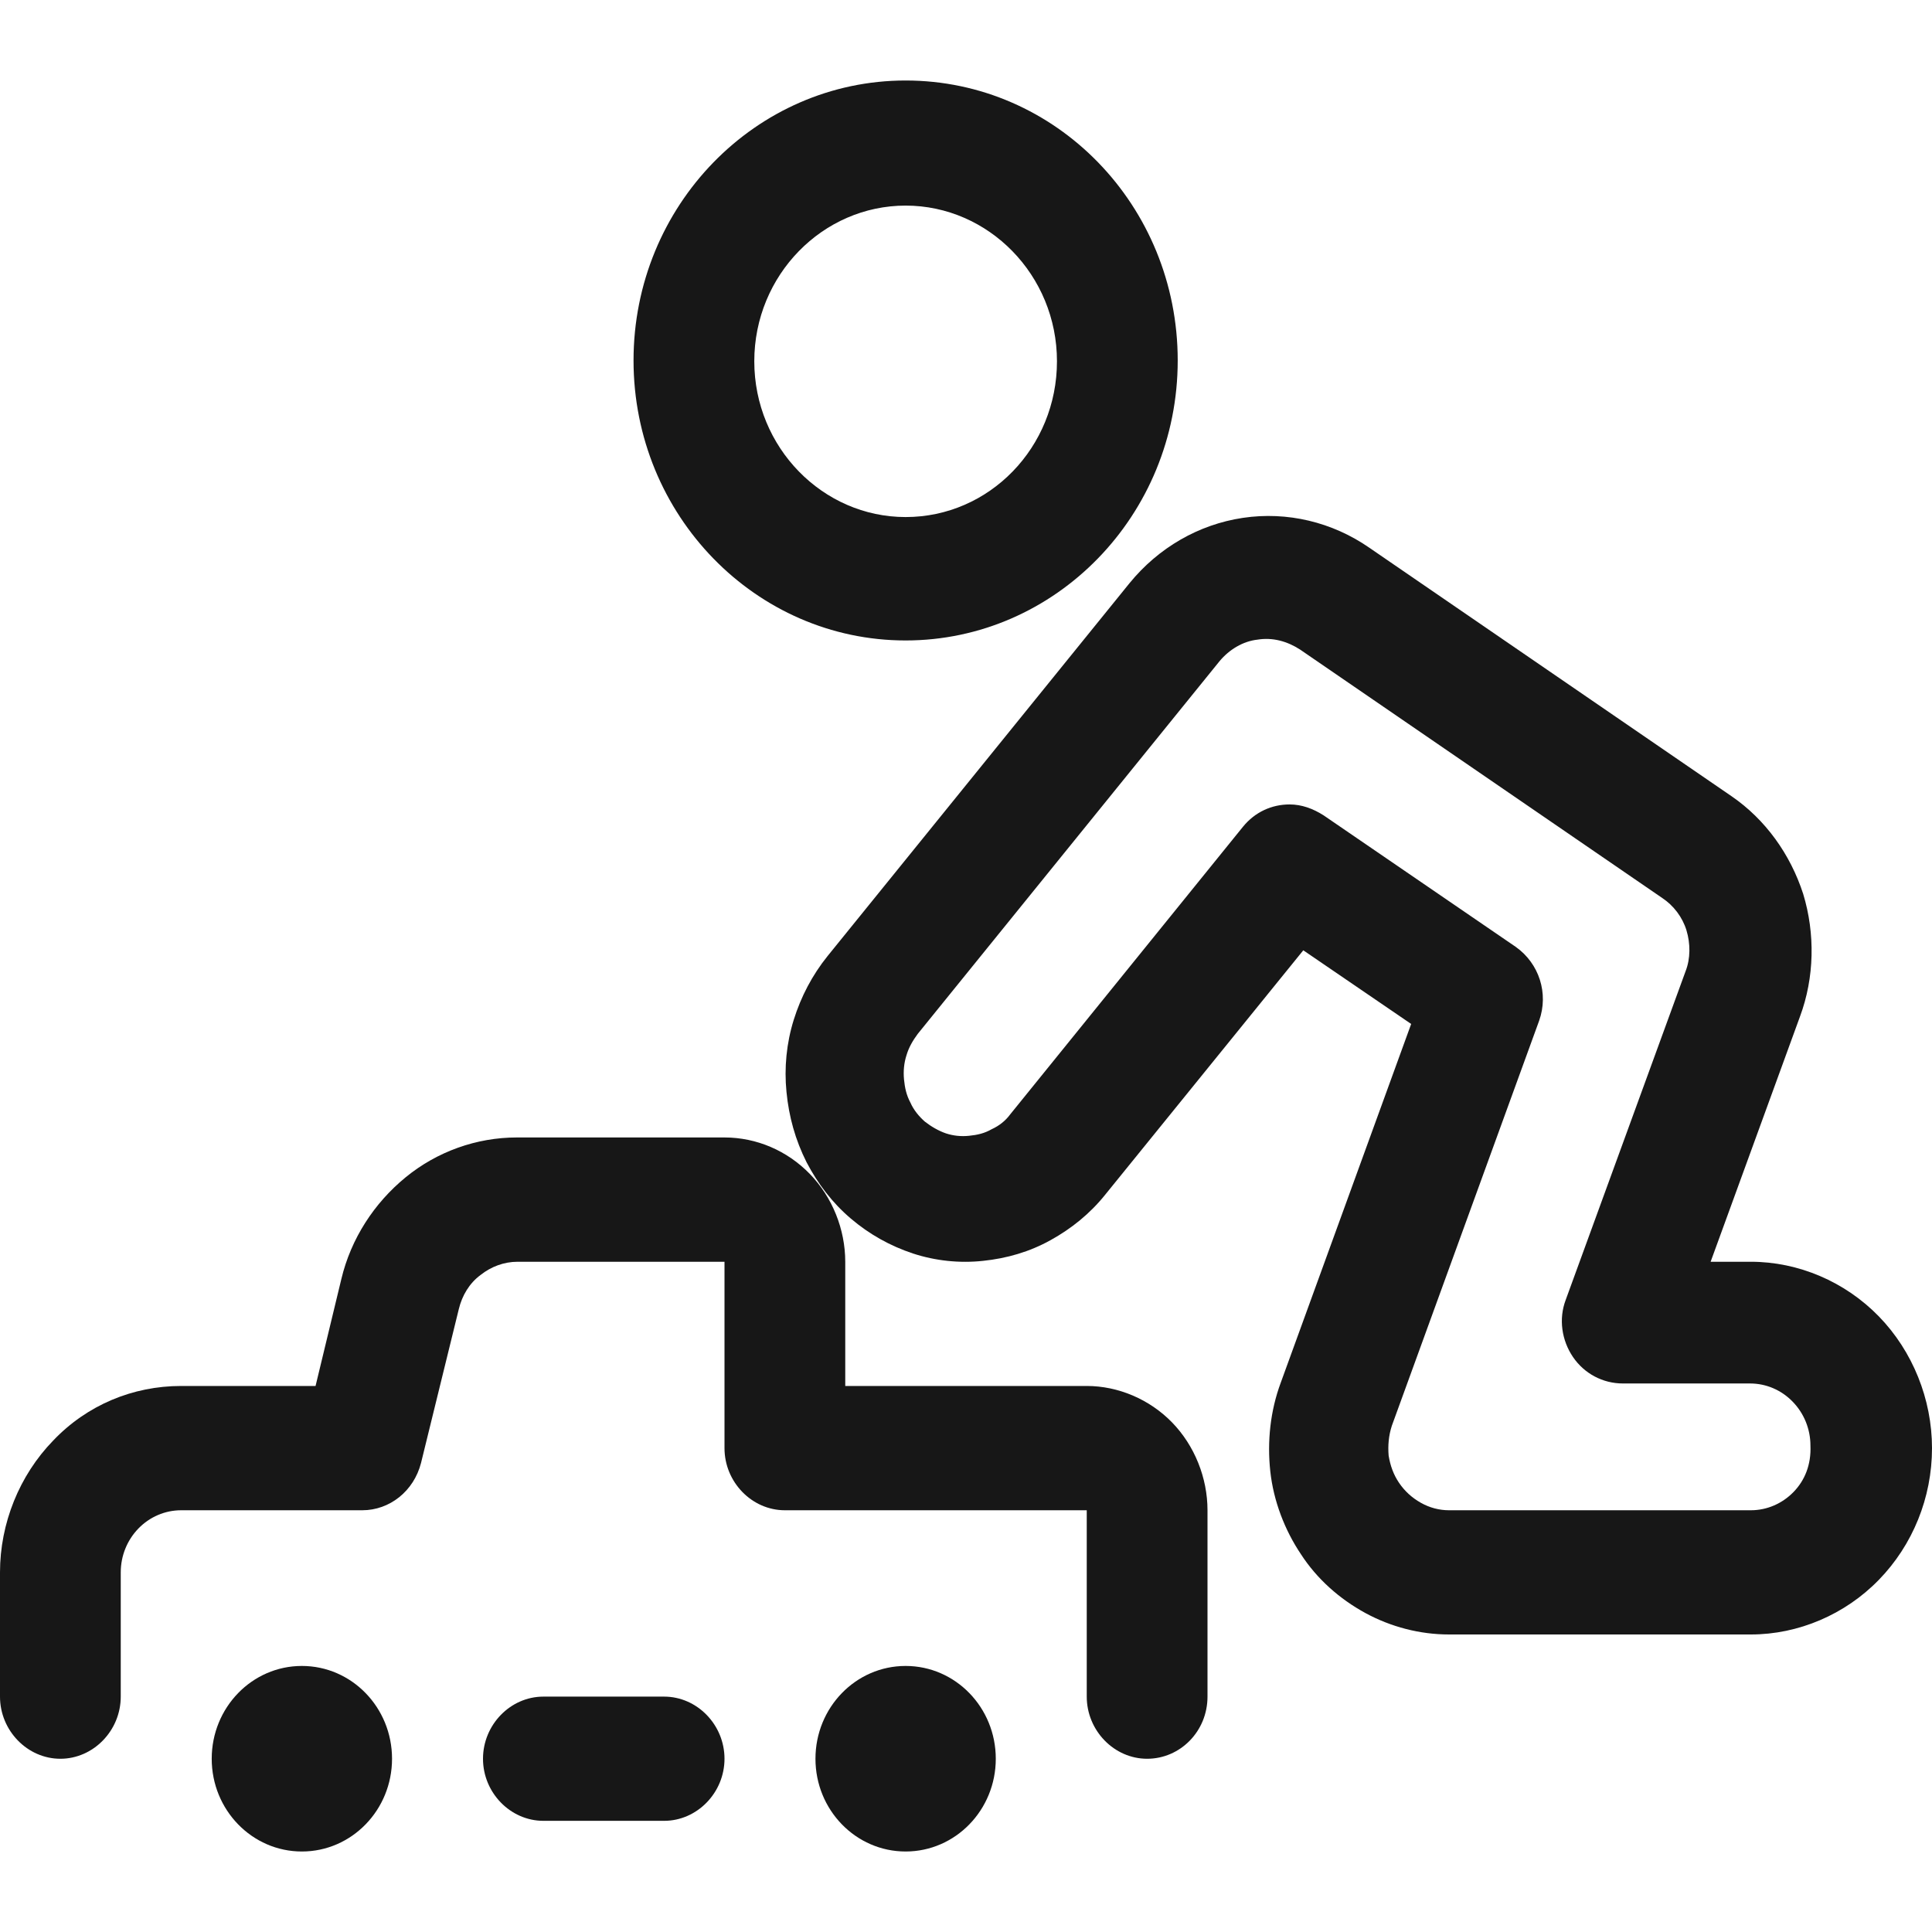 <svg width="24" height="24" viewBox="0 0 24 24" fill="none" xmlns="http://www.w3.org/2000/svg">
<path d="M8.25 21.076H6.75C6.34 21.076 6 21.426 6 21.848C6 22.269 6.34 22.619 6.75 22.619H8.25C8.66 22.619 9 22.269 9 21.848C9 21.426 8.66 21.076 8.25 21.076Z" fill="#171717"/>
<path d="M3.75 23C4.369 23 4.87 22.484 4.87 21.848C4.87 21.211 4.369 20.695 3.75 20.695C3.131 20.695 2.63 21.211 2.63 21.848C2.63 22.484 3.131 23 3.75 23Z" fill="#171717"/>
<path d="M11.25 23C11.869 23 12.37 22.484 12.37 21.848C12.37 21.211 11.869 20.695 11.25 20.695C10.631 20.695 10.13 21.211 10.13 21.848C10.13 22.484 10.631 23 11.25 23Z" fill="#171717"/>
<path d="M13.5 17.217H10.5V15.674C10.5 15.272 10.34 14.871 10.06 14.583C9.78 14.295 9.4 14.13 9 14.13H6.42C5.92 14.13 5.43 14.305 5.04 14.624C4.65 14.943 4.36 15.385 4.24 15.89L3.92 17.217H2.25C1.65 17.217 1.08 17.454 0.66 17.896C0.24 18.328 0 18.925 0 19.532V21.076C0 21.498 0.34 21.848 0.75 21.848C1.16 21.848 1.5 21.498 1.5 21.076V19.532C1.5 19.326 1.58 19.131 1.72 18.987C1.86 18.843 2.05 18.761 2.25 18.761H4.5C4.84 18.761 5.14 18.524 5.23 18.174L5.7 16.26C5.74 16.095 5.83 15.941 5.97 15.838C6.1 15.735 6.26 15.674 6.43 15.674H9V17.989C9 18.411 9.34 18.761 9.75 18.761H13.5V21.076C13.5 21.498 13.84 21.848 14.25 21.848C14.66 21.848 15 21.508 15 21.076V18.761C15 18.359 14.84 17.958 14.56 17.67C14.28 17.382 13.89 17.217 13.5 17.217Z" fill="#171717"/>
<path d="M11.25 7.956C13.11 7.956 14.63 6.402 14.63 4.478C14.63 2.554 13.12 1 11.25 1C9.39 1 7.87 2.554 7.87 4.478C7.87 6.402 9.39 7.956 11.25 7.956ZM11.25 2.554C12.28 2.554 13.13 3.418 13.13 4.488C13.13 5.558 12.29 6.423 11.25 6.423C10.22 6.423 9.37 5.558 9.37 4.488C9.37 3.418 10.22 2.554 11.25 2.554Z" fill="#171717"/>
<path d="M23.34 16.353C22.92 15.921 22.34 15.674 21.75 15.674H21.25L22.36 12.628C22.54 12.144 22.55 11.599 22.4 11.105C22.24 10.611 21.93 10.179 21.51 9.891L17.01 6.804C16.55 6.485 15.99 6.351 15.44 6.433C14.89 6.515 14.39 6.804 14.03 7.246L10.28 11.877C10.09 12.113 9.95 12.381 9.86 12.669C9.77 12.957 9.74 13.266 9.77 13.564C9.8 13.873 9.88 14.161 10.02 14.439C10.16 14.706 10.34 14.943 10.57 15.138C10.8 15.334 11.06 15.478 11.34 15.571C11.62 15.663 11.92 15.694 12.21 15.663C12.51 15.632 12.79 15.55 13.05 15.406C13.31 15.262 13.54 15.077 13.73 14.84L16.19 11.805L17.53 12.72L15.91 17.176C15.78 17.526 15.74 17.907 15.78 18.277C15.82 18.647 15.96 19.008 16.16 19.306C16.36 19.615 16.64 19.862 16.96 20.037C17.28 20.211 17.64 20.304 18 20.304H21.75C22.34 20.304 22.92 20.057 23.34 19.625C23.76 19.193 24 18.606 24 17.989C24 17.382 23.76 16.785 23.34 16.353ZM22.28 18.534C22.14 18.678 21.95 18.761 21.75 18.761H18C17.88 18.761 17.76 18.73 17.65 18.668C17.54 18.606 17.45 18.524 17.38 18.421C17.31 18.318 17.27 18.205 17.25 18.081C17.24 17.958 17.25 17.834 17.29 17.711L19.12 12.679C19.24 12.34 19.12 11.969 18.83 11.763L16.44 10.127C16.31 10.045 16.17 9.993 16.02 9.993C15.8 9.993 15.59 10.086 15.44 10.271L12.55 13.842C12.49 13.924 12.41 13.986 12.32 14.027C12.23 14.079 12.14 14.099 12.04 14.109C11.94 14.12 11.84 14.109 11.75 14.079C11.66 14.048 11.57 13.996 11.49 13.934C11.42 13.873 11.35 13.79 11.31 13.698C11.26 13.605 11.24 13.513 11.23 13.41C11.22 13.307 11.23 13.204 11.26 13.111C11.29 13.008 11.34 12.926 11.4 12.844L15.15 8.213C15.27 8.069 15.44 7.966 15.62 7.946C15.81 7.915 15.99 7.966 16.15 8.069L20.65 11.156C20.79 11.249 20.9 11.393 20.95 11.557C21 11.722 21 11.907 20.94 12.062L19.45 16.147C19.36 16.384 19.4 16.651 19.54 16.857C19.68 17.063 19.91 17.186 20.16 17.186H21.74C21.94 17.186 22.13 17.268 22.27 17.413C22.41 17.557 22.49 17.752 22.49 17.958C22.5 18.195 22.42 18.39 22.28 18.534Z" fill="#171717"/>
</svg>
